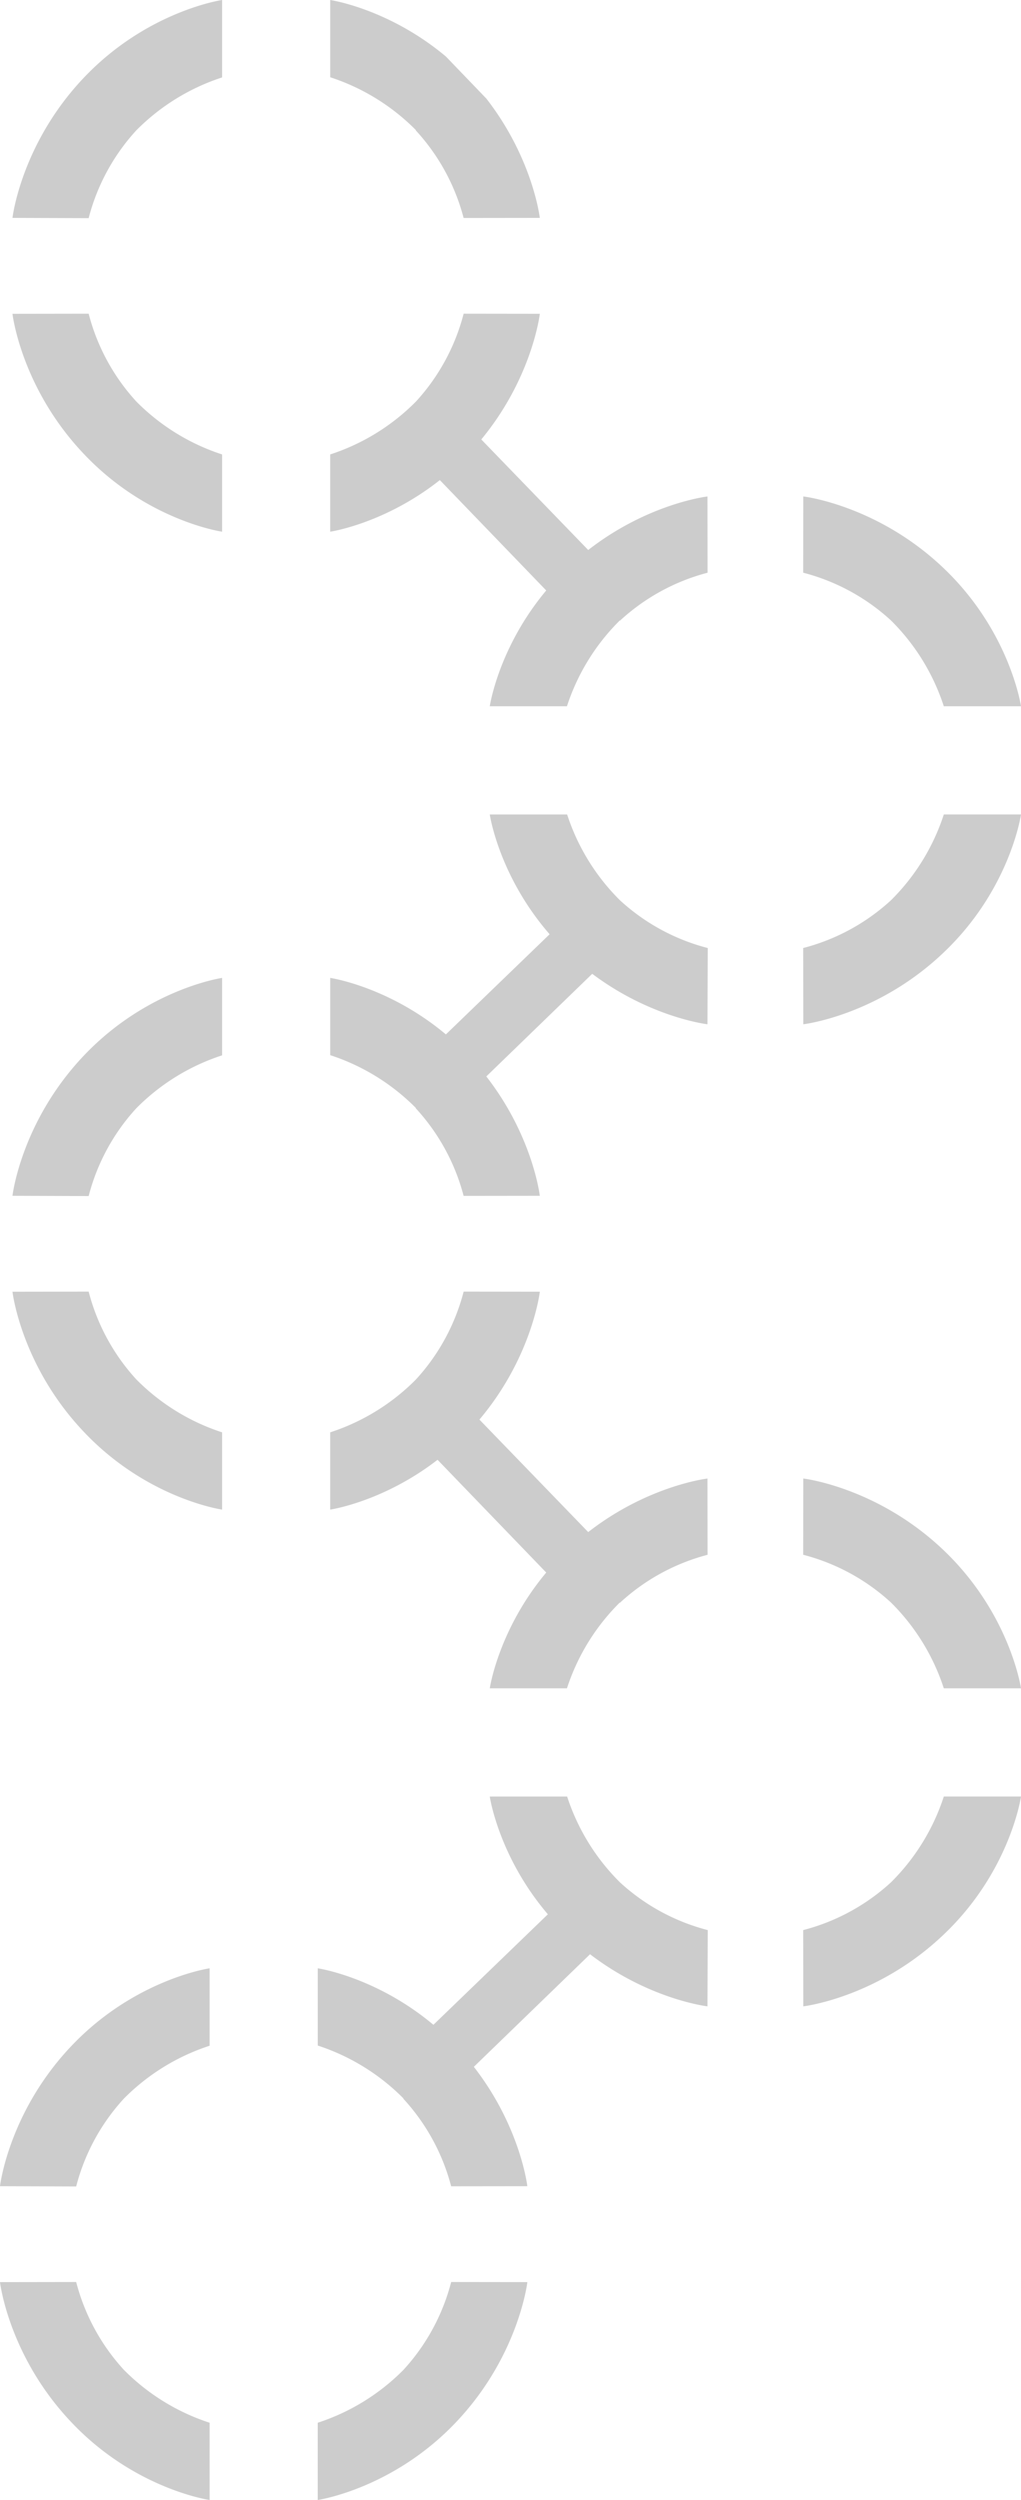 <svg xmlns="http://www.w3.org/2000/svg" width="245.574" height="600.772" viewBox="0 0 245.574 600.772">
  <g id="Grupo_944" data-name="Grupo 944" transform="translate(21993.002 8168.567)">
    <path id="Union_12" data-name="Union 12" d="M18412.3,11560.6c-15.227-15.952-17.279-33.793-17.279-33.793l18.324-.028a49.563,49.563,0,0,0,11.473,21.11,51.4,51.4,0,0,0,20.623,12.712v18.565S18427.5,11576.6,18412.3,11560.6Zm59.143,0a51.4,51.4,0,0,0,20.623-12.71,49.57,49.57,0,0,0,11.473-21.112l18.324.024s-2.053,17.841-17.279,33.8-33.141,18.562-33.141,18.562Zm20.623-77.929a51.447,51.447,0,0,0-20.621-12.714l0-18.562s14.041,2.042,27.822,13.577l28-27.013,9.7,10.03-27.977,27.082c11.227,14.424,12.867,28.684,12.867,28.684l-18.324.023A49.531,49.531,0,0,0,18492,11482.7Zm-97.045,21.084s2.053-17.841,17.273-33.8,33.146-18.562,33.146-18.562V11470a51.455,51.455,0,0,0-20.627,12.713,49.486,49.486,0,0,0-11.469,21.107Z" transform="translate(-40388.023 -19146.961)" fill="#ccc"/>
    <path id="Union_12-2" data-name="Union 12" d="M18412.3,11560.6c-15.227-15.952-17.279-33.793-17.279-33.793l18.324-.028a49.563,49.563,0,0,0,11.473,21.11,51.4,51.4,0,0,0,20.623,12.712v18.565S18427.5,11576.6,18412.3,11560.6Zm59.143,0a51.4,51.4,0,0,0,20.623-12.71,49.57,49.57,0,0,0,11.473-21.112l18.324.024s-2.053,17.841-17.279,33.8-33.141,18.562-33.141,18.562Zm20.623-77.929a51.447,51.447,0,0,0-20.621-12.714l0-18.562s14.041,2.042,27.822,13.577l28-27.013,9.7,10.03-27.977,27.082c11.227,14.424,12.867,28.684,12.867,28.684l-18.324.023A49.531,49.531,0,0,0,18492,11482.7Zm-97.045,21.084s2.053-17.841,17.273-33.8,33.146-18.562,33.146-18.562V11470a51.455,51.455,0,0,0-20.627,12.713,49.486,49.486,0,0,0-11.469,21.107Z" transform="translate(-40385.023 -19384.961)" fill="#ccc"/>
    <path id="Union_12-3" data-name="Union 12" d="M18412.3,11560.6c-15.227-15.952-17.279-33.793-17.279-33.793l18.324-.028a49.563,49.563,0,0,0,11.473,21.11,51.4,51.4,0,0,0,20.623,12.712v18.565S18427.5,11576.6,18412.3,11560.6Zm59.143,0a51.4,51.4,0,0,0,20.623-12.71,49.57,49.57,0,0,0,11.473-21.112l18.324.024s-2.053,17.841-17.279,33.8-33.141,18.562-33.141,18.562Zm20.623-77.929a51.447,51.447,0,0,0-20.621-12.714l0-18.562s14.041,2.042,27.822,13.577l9.723,10.1c11.227,14.424,12.867,28.684,12.867,28.684l-18.324.023A49.531,49.531,0,0,0,18492,11482.7Zm-97.045,21.084s2.053-17.841,17.273-33.8,33.146-18.562,33.146-18.562V11470a51.455,51.455,0,0,0-20.627,12.713,49.486,49.486,0,0,0-11.469,21.107Z" transform="translate(-40385.023 -19619.961)" fill="#ccc"/>
    <path id="Union_12-4" data-name="Union 12" d="M18412.3,11560.6c-15.227-15.952-17.279-33.793-17.279-33.793l18.324-.028a49.563,49.563,0,0,0,11.473,21.11,51.4,51.4,0,0,0,20.623,12.712v18.565S18427.5,11576.6,18412.3,11560.6Zm59.143,0a51.4,51.4,0,0,0,20.623-12.71,49.57,49.57,0,0,0,11.473-21.112l18.324.024s-2.053,17.841-17.279,33.8-33.141,18.562-33.141,18.562Zm20.623-77.929a51.447,51.447,0,0,0-20.621-12.714l0-18.562s14.041,2.042,27.822,13.577l28-27.013,9.7,10.03-27.977,27.082c11.227,14.424,12.867,28.684,12.867,28.684l-18.324.023A49.531,49.531,0,0,0,18492,11482.7Zm-97.045,21.084s2.053-17.841,17.273-33.8,33.146-18.562,33.146-18.562V11470a51.455,51.455,0,0,0-20.627,12.713,49.486,49.486,0,0,0-11.469,21.107Z" transform="translate(-33326.594 10708.596) rotate(-90)" fill="#ccc"/>
    <path id="Union_12-5" data-name="Union 12" d="M18412.3,11560.6c-15.227-15.952-17.279-33.793-17.279-33.793l18.324-.028a49.563,49.563,0,0,0,11.473,21.11,51.4,51.4,0,0,0,20.623,12.712v18.565S18427.5,11576.6,18412.3,11560.6Zm59.143,0a51.4,51.4,0,0,0,20.623-12.71,49.57,49.57,0,0,0,11.473-21.112l18.324.024s-2.053,17.841-17.279,33.8-33.141,18.562-33.141,18.562Zm20.623-77.929a51.447,51.447,0,0,0-20.621-12.714l0-18.562s14.041,2.042,27.822,13.577l28-27.013,9.7,10.03-27.977,27.082c11.227,14.424,12.867,28.684,12.867,28.684l-18.324.023A49.531,49.531,0,0,0,18492,11482.7Zm-97.045,21.084s2.053-17.841,17.273-33.8,33.146-18.562,33.146-18.562V11470a51.455,51.455,0,0,0-20.627,12.713,49.486,49.486,0,0,0-11.469,21.107Z" transform="translate(-33326.594 10472.596) rotate(-90)" fill="#ccc"/>
  </g>
</svg>
